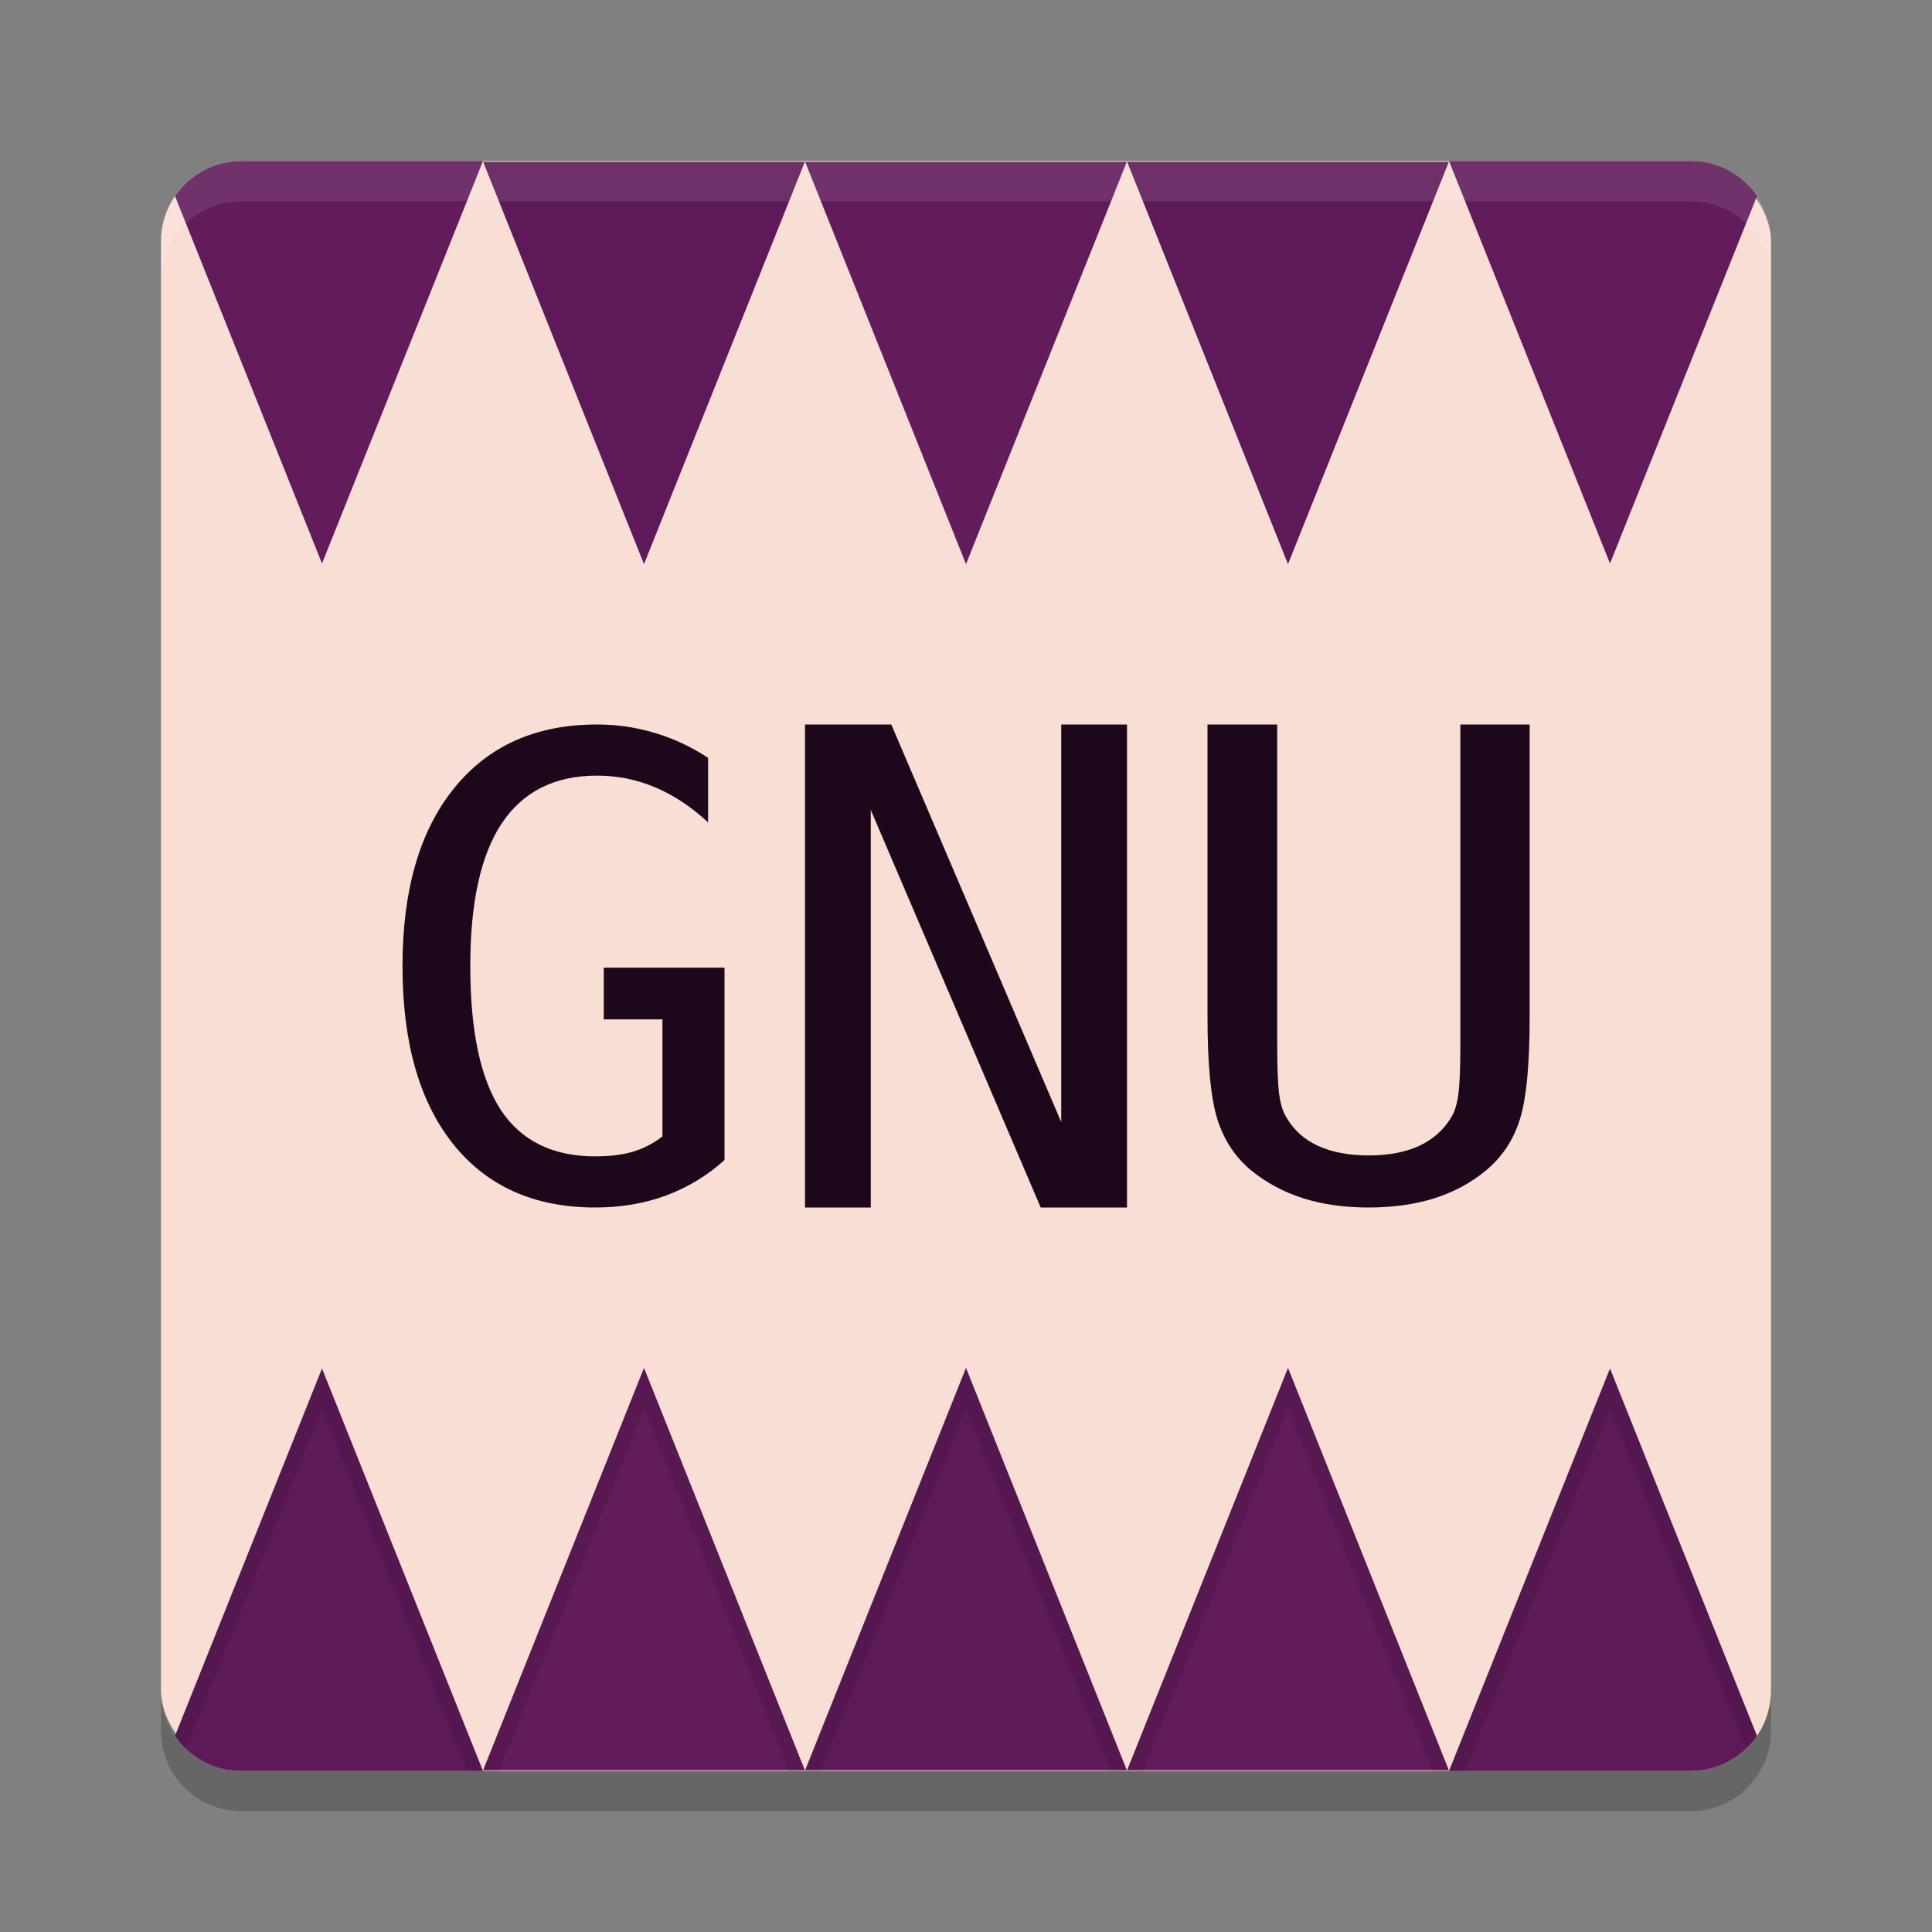<svg xmlns="http://www.w3.org/2000/svg" width="24" height="24" version="1">
 <rect width="100%" height="100%" fill="#808080" stroke="none"/>
 <rect style="fill:#f9ded5" width="20" height="20" x="2" y="2" rx="1" ry="1"/>
 <path style="fill:#621b5b" d="M 3,2 C 2.656,2 2.354,2.173 2.174,2.436 L 4,7 6,2 Z"/>
 <path style="fill:#5e1a58" transform="matrix(0.259,0,0,-0.374,8,27.544)" d="M 2.3871817e-7,54.909 7.715,68.273 l -15.431,-10e-7 z"/>
 <path style="fill:#621b5b" transform="matrix(0.259,0,0,-0.374,12,27.544)" d="M 2.3871817e-7,54.909 7.715,68.273 l -15.431,-10e-7 z"/>
 <path style="fill:#5e1a58" transform="matrix(0.259,0,0,-0.374,16,27.544)" d="M 2.3871817e-7,54.909 7.715,68.273 l -15.431,-10e-7 z"/>
 <path style="fill:#621b5b" d="m 18,2 2,5 1.826,-4.564 C 21.646,2.173 21.344,2 21,2 Z"/>
 <path style="opacity:0.1;fill:#ffffff" d="M 3,2 C 2.446,2 2,2.446 2,3 v 0.5 c 0,-0.554 0.446,-1 1,-1 h 18 c 0.554,0 1,0.446 1,1 V 3 C 22,2.446 21.554,2 21,2 Z"/>
 <path style="opacity:0.2" d="m 3,22.5 c -0.554,0 -1,-0.446 -1,-1 V 21 c 0,0.554 0.446,1 1,1 h 18 c 0.554,0 1,-0.446 1,-1 v 0.5 c 0,0.554 -0.446,1 -1,1 z"/>
 <path style="fill:#1d081b" d="M 9,14.411 C 8.784,14.605 8.541,14.752 8.269,14.853 8.001,14.951 7.709,15 7.395,15 6.639,15 6.051,14.738 5.631,14.214 5.21,13.687 5,12.95 5,12.002 5,11.057 5.213,10.321 5.639,9.794 6.065,9.265 6.657,9 7.415,9 7.665,9 7.905,9.035 8.134,9.105 8.363,9.172 8.583,9.275 8.796,9.414 v 0.802 C 8.581,10.017 8.36,9.872 8.134,9.779 7.908,9.683 7.668,9.635 7.415,9.635 c -0.524,0 -0.918,0.198 -1.182,0.593 -0.261,0.393 -0.391,0.984 -0.391,1.774 0,0.803 0.126,1.398 0.379,1.786 0.255,0.385 0.647,0.577 1.174,0.577 0.178,0 0.334,-0.019 0.467,-0.058 0.136,-0.041 0.258,-0.105 0.367,-0.19 V 12.663 H 7.5 V 12.021 H 9 Z"/>
 <path style="fill:#1d081b" d="m 10,9 h 1.072 l 2.111,4.939 V 9 H 14 v 6 H 12.928 L 10.817,10.061 V 15 H 10 Z"/>
 <path style="fill:#1d081b" d="M 15,12.627 V 9 h 0.866 v 3.989 q 0,0.43 0.026,0.615 0.026,0.181 0.09,0.28 0.136,0.233 0.392,0.351 0.26,0.118 0.627,0.118 0.371,0 0.627,-0.118 0.256,-0.118 0.397,-0.351 0.064,-0.099 0.09,-0.28 0.026,-0.181 0.026,-0.607 V 9 h 0.861 v 3.627 q 0,0.903 -0.124,1.285 -0.119,0.378 -0.418,0.627 -0.281,0.233 -0.644,0.347 Q 17.452,15 17,15 16.552,15 16.19,14.886 15.827,14.771 15.542,14.539 15.247,14.294 15.124,13.908 15,13.518 15,12.627 Z"/>
 <path style="fill:#5e1a58" d="M 4,17 2.174,21.564 C 2.354,21.827 2.656,22 3,22 h 3 z"/>
 <path style="fill:#621b5b" transform="matrix(0.259,0,0,0.374,8,-3.544)" d="M 2.3871817e-7,54.909 7.715,68.273 l -15.431,-10e-7 z"/>
 <path style="fill:#5e1a58" transform="matrix(0.259,0,0,0.374,12,-3.544)" d="M 2.3871817e-7,54.909 7.715,68.273 l -15.431,-10e-7 z"/>
 <path style="fill:#621b5b" transform="matrix(0.259,0,0,0.374,16,-3.544)" d="M 2.3871817e-7,54.909 7.715,68.273 l -15.431,-10e-7 z"/>
 <path style="fill:#5e1a58" d="m 20,17 -2,5 h 3 c 0.344,0 0.646,-0.173 0.826,-0.436 z"/>
 <path style="opacity:0.1" d="m 4,17 -1.826,4.564 c 0.04,0.058 0.087,0.109 0.138,0.157 L 4,17.5 5.8,22 H 6 Z m 2,5 H 6.2 L 8,17.5 9.8,22 H 10 L 8,17 Z m 4,0 h 0.2 L 12,17.5 13.8,22 H 14 l -2,-5 z m 4,0 h 0.2 L 16,17.5 17.8,22 H 18 l -2,-5 z m 4,0 h 0.2 L 20,17.5 l 1.688,4.222 c 0.051,-0.048 0.098,-0.099 0.138,-0.157 L 20,17 Z"/>
</svg>
